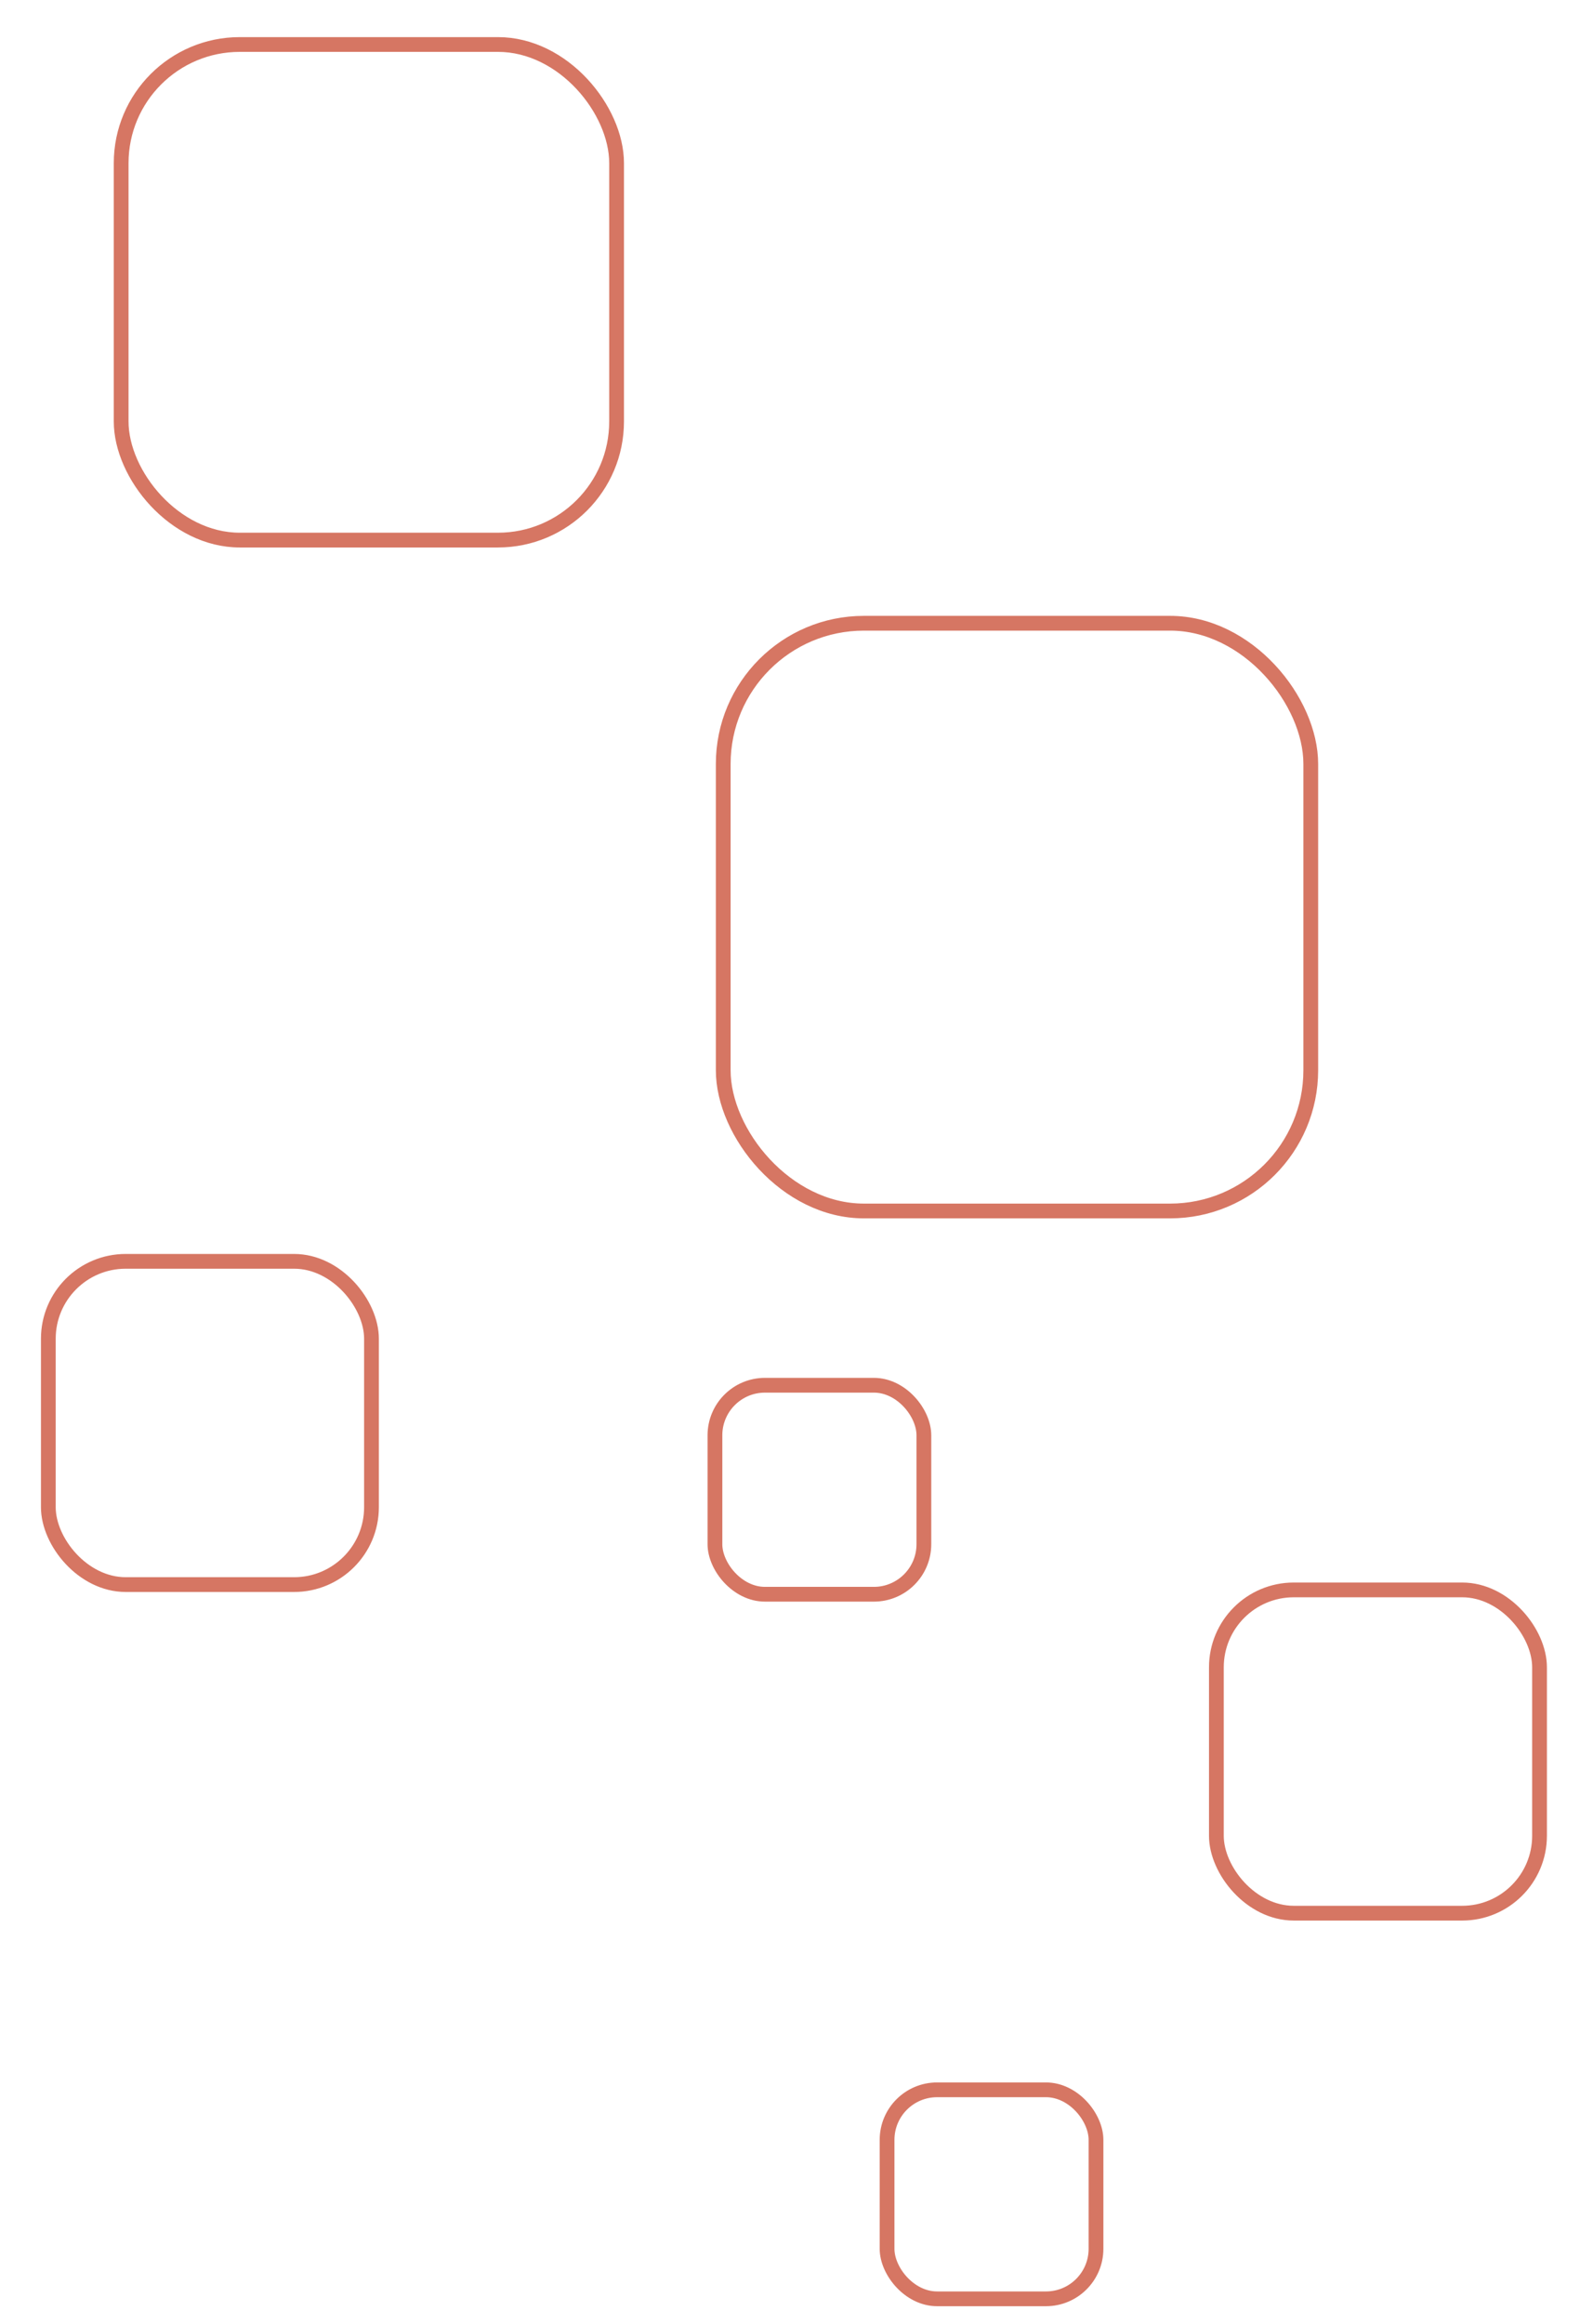 <?xml version="1.0" encoding="UTF-8" standalone="no"?>
<!-- Created with Inkscape (http://www.inkscape.org/) -->

<svg
   xmlns:dc="http://purl.org/dc/elements/1.1/"
   xmlns:cc="http://creativecommons.org/ns#"
   xmlns:rdf="http://www.w3.org/1999/02/22-rdf-syntax-ns#"
   xmlns:svg="http://www.w3.org/2000/svg"
   xmlns="http://www.w3.org/2000/svg"
   xmlns:sodipodi="http://sodipodi.sourceforge.net/DTD/sodipodi-0.dtd"
   xmlns:inkscape="http://www.inkscape.org/namespaces/inkscape"
   width="85mm"
   height="125mm"
   viewBox="0 0 85 125"
   version="1.1"
   id="svg6657"
   inkscape:version="0.92.4 (5da689c313, 2019-01-14)"
   sodipodi:docname="squares - tier 1.svg">
  <defs
     id="defs6651" />
  <sodipodi:namedview
     id="base"
     pagecolor="#ffffff"
     bordercolor="#666666"
     borderopacity="1.0"
     inkscape:pageopacity="0.0"
     inkscape:pageshadow="2"
     inkscape:zoom="1.4"
     inkscape:cx="140.59261"
     inkscape:cy="291.44326"
     inkscape:document-units="mm"
     inkscape:current-layer="layer1"
     showgrid="false"
     inkscape:window-width="1920"
     inkscape:window-height="1057"
     inkscape:window-x="-8"
     inkscape:window-y="-8"
     inkscape:window-maximized="1" />
  <g
     inkscape:label="Layer 1"
     inkscape:groupmode="layer"
     id="layer1"
     transform="translate(0,-172)">
    <g
       style="fill:none;fill-opacity:1;stroke:#D67663"
       id="g4761"
       transform="translate(-362.479,-24.897)">
      <rect
         ry="6.382"
         y="199.29"
         x="368.997"
         height="26.653"
         width="26.653"
         id="rect4737"
         style="opacity:1;fill:none;fill-opacity:1;fill-rule:nonzero;stroke:#D67663;stroke-width:0.794;stroke-linecap:butt;stroke-linejoin:bevel;stroke-miterlimit:4;stroke-dasharray:none;stroke-dashoffset:0;stroke-opacity:1;paint-order:stroke fill markers" />
      <rect
         style="opacity:1;fill:none;fill-opacity:1;fill-rule:nonzero;stroke:#D67663;stroke-width:0.794;stroke-linecap:butt;stroke-linejoin:bevel;stroke-miterlimit:4;stroke-dasharray:none;stroke-dashoffset:0;stroke-opacity:1;paint-order:stroke fill markers"
         id="rect4745"
         width="31.608"
         height="31.608"
         x="401.387"
         y="230.415"
         ry="7.568" />
      <rect
         style="opacity:1;fill:none;fill-opacity:1;fill-rule:nonzero;stroke:#D67663;stroke-width:0.794;stroke-linecap:butt;stroke-linejoin:bevel;stroke-miterlimit:4;stroke-dasharray:none;stroke-dashoffset:0;stroke-opacity:1;paint-order:stroke fill markers"
         id="rect4747"
         width="17.385"
         height="17.385"
         x="365.079"
         y="264.731"
         ry="4.163" />
      <rect
         ry="4.163"
         y="282.402"
         x="427.917"
         height="17.385"
         width="17.385"
         id="rect4749"
         style="opacity:1;fill:none;fill-opacity:1;fill-rule:nonzero;stroke:#D67663;stroke-width:0.794;stroke-linecap:butt;stroke-linejoin:bevel;stroke-miterlimit:4;stroke-dasharray:none;stroke-dashoffset:0;stroke-opacity:1;paint-order:stroke fill markers" />
      <rect
         style="opacity:1;fill:none;fill-opacity:1;fill-rule:nonzero;stroke:#D67663;stroke-width:0.794;stroke-linecap:butt;stroke-linejoin:bevel;stroke-miterlimit:4;stroke-dasharray:none;stroke-dashoffset:0;stroke-opacity:1;paint-order:stroke fill markers"
         id="rect4751"
         width="11.24"
         height="11.24"
         x="400.941"
         y="271.395"
         ry="2.691" />
      <rect
         ry="2.691"
         y="309.287"
         x="410.201"
         height="11.24"
         width="11.24"
         id="rect4753"
         style="opacity:1;fill:none;fill-opacity:1;fill-rule:nonzero;stroke:#D67663;stroke-width:0.794;stroke-linecap:butt;stroke-linejoin:bevel;stroke-miterlimit:4;stroke-dasharray:none;stroke-dashoffset:0;stroke-opacity:1;paint-order:stroke fill markers" />
    </g>
  </g>
</svg>
